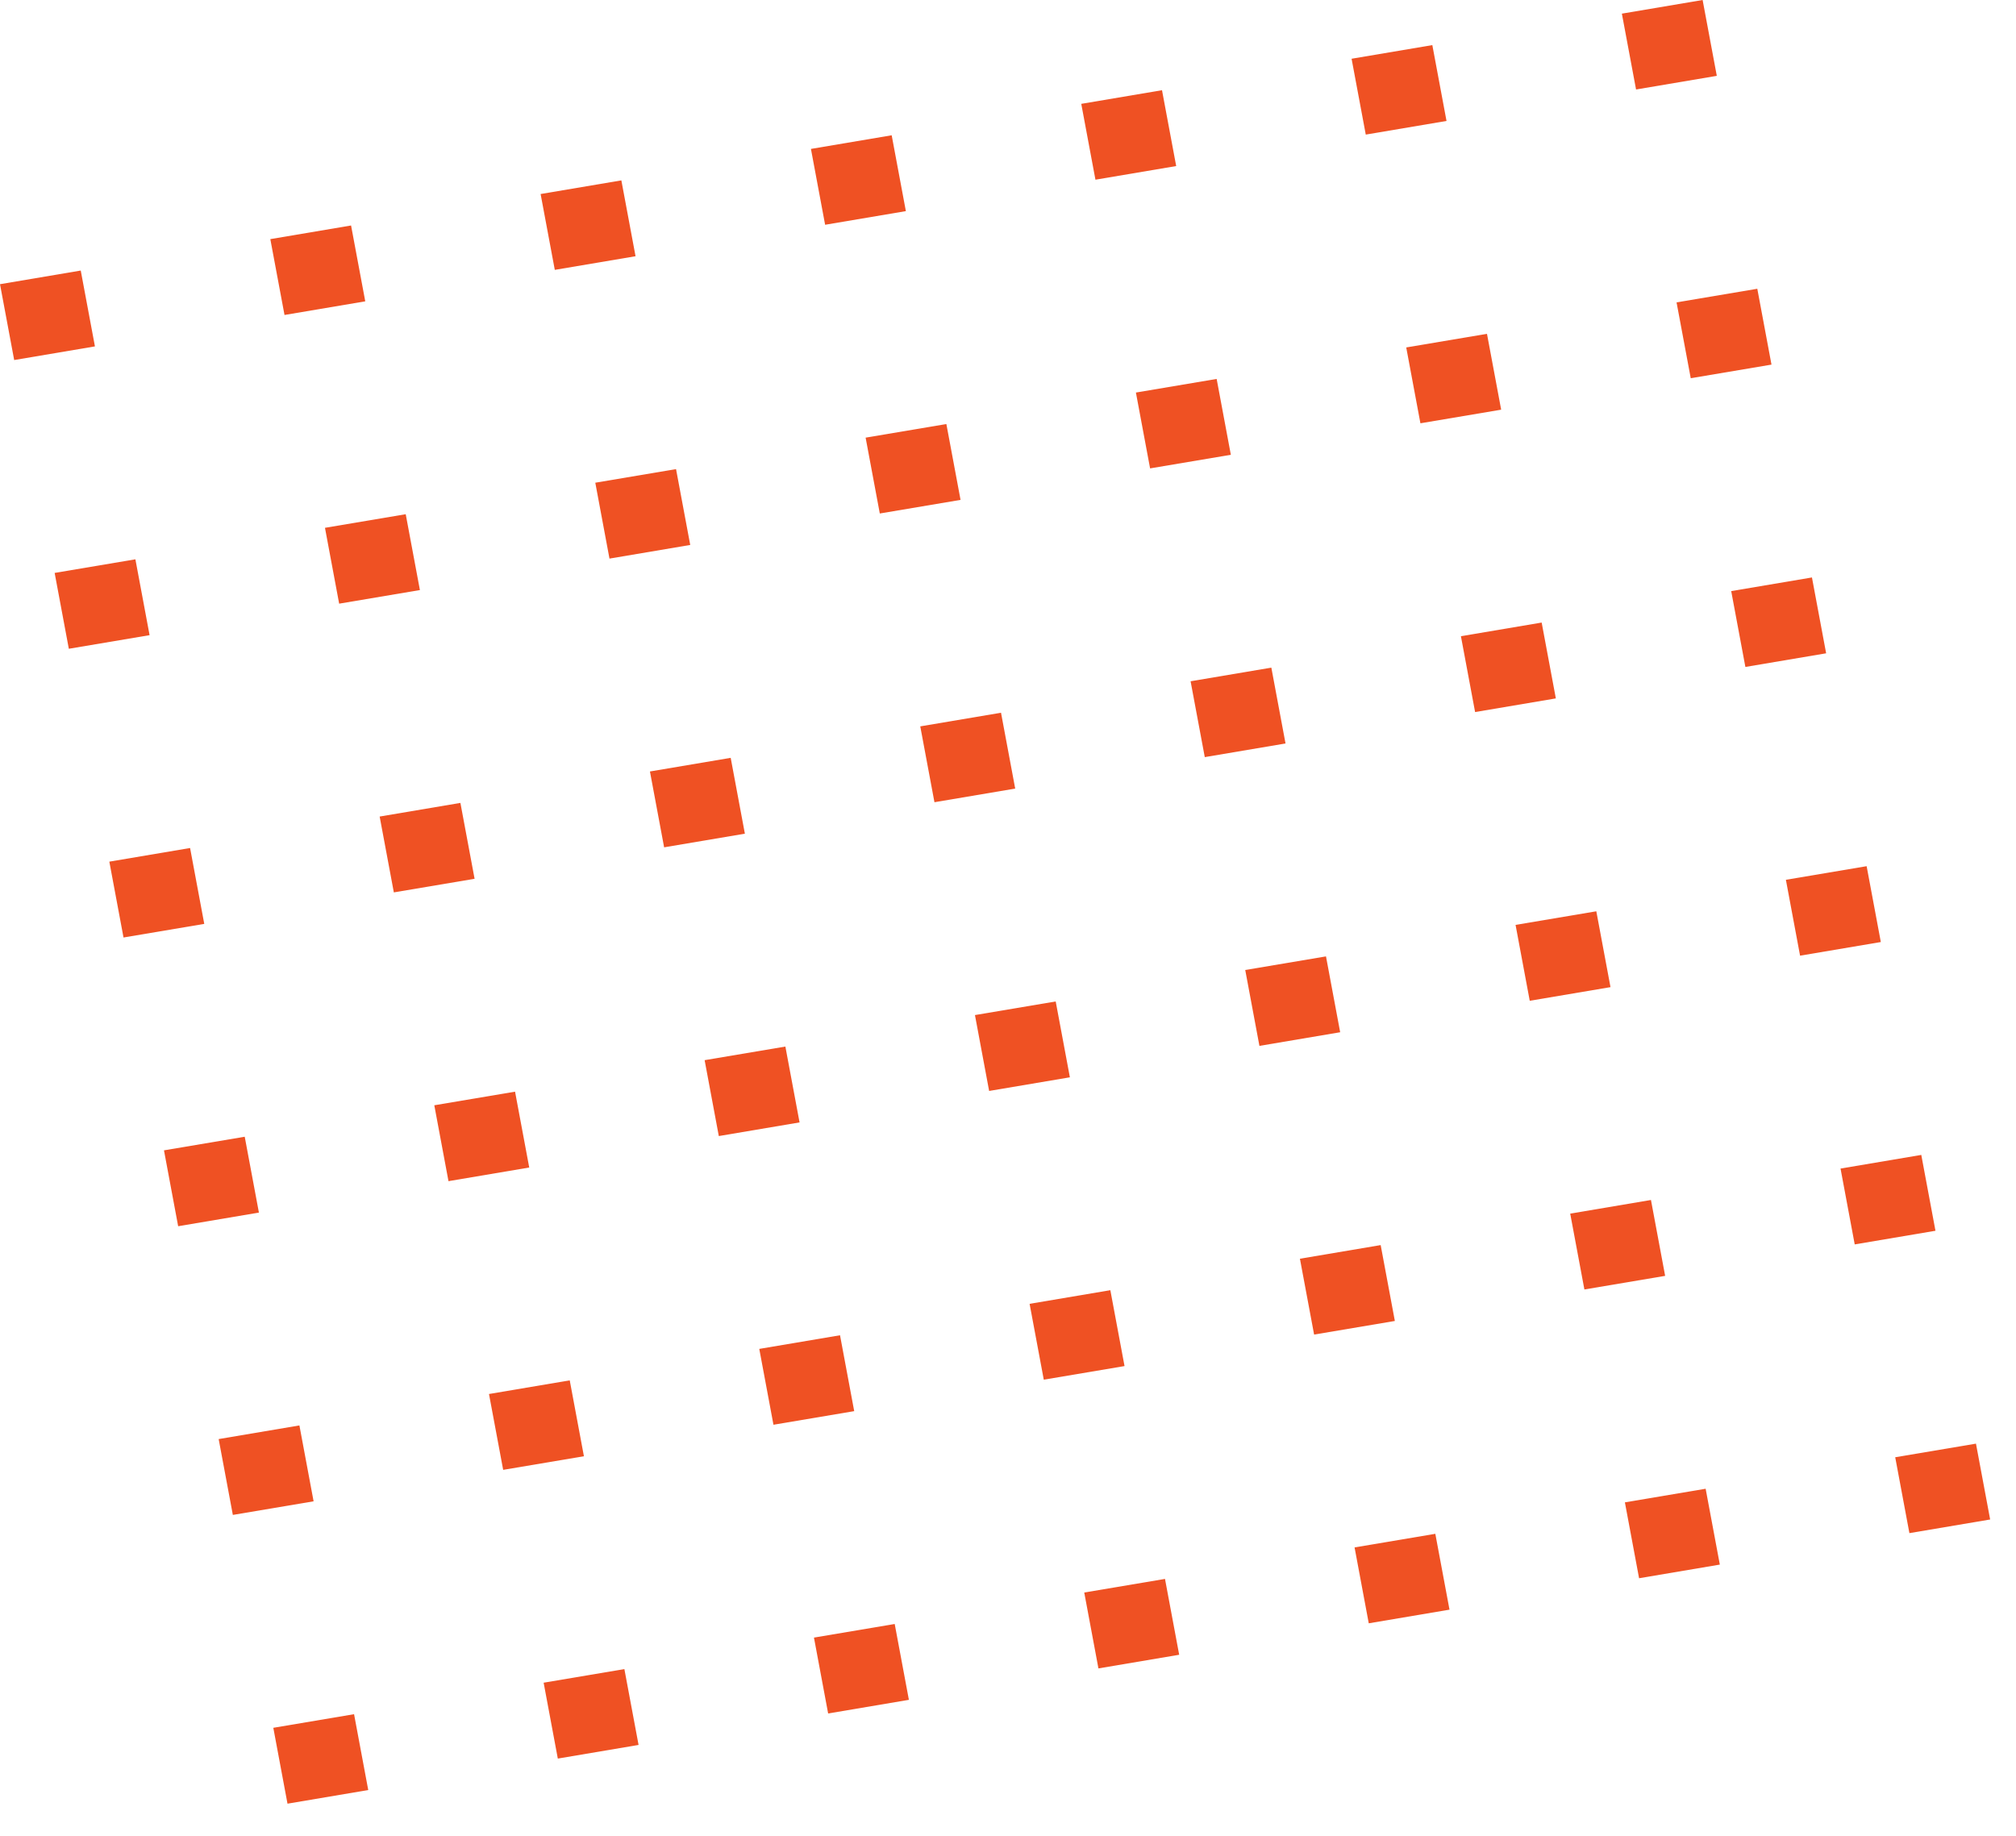 <svg width="56" height="51" viewBox="0 0 56 51" fill="none" xmlns="http://www.w3.org/2000/svg">
<path d="M0 7.895L2.243 7.516L2.637 9.623L0.394 10.002L0 7.895Z" fill="#EF5123"/>
<path d="M7.509 6.643L9.752 6.264L10.146 8.371L7.903 8.75L7.509 6.643Z" fill="#EF5123"/>
<path d="M15.017 5.39L17.26 5.011L17.654 7.118L15.411 7.497L15.017 5.39Z" fill="#EF5123"/>
<path d="M22.526 4.137L24.769 3.758L25.163 5.865L22.92 6.244L22.526 4.137Z" fill="#EF5123"/>
<path d="M30.035 2.885L32.278 2.506L32.672 4.613L30.429 4.992L30.035 2.885Z" fill="#EF5123"/>
<path d="M37.544 1.632L39.787 1.253L40.181 3.36L37.938 3.739L37.544 1.632Z" fill="#EF5123"/>
<path d="M45.052 0.379L47.295 3.59006e-06L47.689 2.107L45.446 2.486L45.052 0.379Z" fill="#EF5123"/>
<path d="M1.518 15.916L3.761 15.538L4.155 17.645L1.912 18.023L1.518 15.916Z" fill="#EF5123"/>
<path d="M9.027 14.663L11.27 14.285L11.664 16.392L9.421 16.77L9.027 14.663Z" fill="#EF5123"/>
<path d="M16.536 13.41L18.779 13.032L19.173 15.139L16.93 15.518L16.536 13.41Z" fill="#EF5123"/>
<path d="M24.045 12.158L26.288 11.78L26.682 13.887L24.439 14.265L24.045 12.158Z" fill="#EF5123"/>
<path d="M31.553 10.905L33.796 10.527L34.19 12.634L31.947 13.012L31.553 10.905Z" fill="#EF5123"/>
<path d="M39.062 9.652L41.305 9.274L41.699 11.381L39.456 11.759L39.062 9.652Z" fill="#EF5123"/>
<path d="M46.571 8.4L48.814 8.022L49.208 10.129L46.965 10.507L46.571 8.4Z" fill="#EF5123"/>
<path d="M3.037 23.937L5.28 23.558L5.674 25.666L3.431 26.044L3.037 23.937Z" fill="#EF5123"/>
<path d="M10.546 22.684L12.789 22.305L13.183 24.413L10.94 24.791L10.546 22.684Z" fill="#EF5123"/>
<path d="M18.054 21.432L20.297 21.053L20.691 23.16L18.448 23.539L18.054 21.432Z" fill="#EF5123"/>
<path d="M25.563 20.179L27.806 19.8L28.2 21.907L25.957 22.286L25.563 20.179Z" fill="#EF5123"/>
<path d="M33.072 18.926L35.315 18.547L35.709 20.654L33.466 21.033L33.072 18.926Z" fill="#EF5123"/>
<path d="M40.581 17.674L42.824 17.295L43.218 19.402L40.975 19.781L40.581 17.674Z" fill="#EF5123"/>
<path d="M48.089 16.421L50.332 16.042L50.726 18.149L48.483 18.528L48.089 16.421Z" fill="#EF5123"/>
<path d="M4.555 31.957L6.798 31.579L7.192 33.686L4.949 34.065L4.555 31.957Z" fill="#EF5123"/>
<path d="M12.064 30.705L14.307 30.327L14.701 32.434L12.458 32.813L12.064 30.705Z" fill="#EF5123"/>
<path d="M19.573 29.452L21.816 29.074L22.21 31.181L19.967 31.56L19.573 29.452Z" fill="#EF5123"/>
<path d="M27.082 28.199L29.325 27.821L29.719 29.928L27.476 30.307L27.082 28.199Z" fill="#EF5123"/>
<path d="M34.59 26.947L36.833 26.569L37.227 28.676L34.984 29.055L34.59 26.947Z" fill="#EF5123"/>
<path d="M42.099 25.694L44.342 25.316L44.736 27.423L42.493 27.802L42.099 25.694Z" fill="#EF5123"/>
<path d="M49.608 24.441L51.851 24.063L52.245 26.17L50.002 26.549L49.608 24.441Z" fill="#EF5123"/>
<path d="M6.074 39.978L8.317 39.599L8.711 41.707L6.468 42.085L6.074 39.978Z" fill="#EF5123"/>
<path d="M13.583 38.726L15.826 38.347L16.22 40.455L13.977 40.833L13.583 38.726Z" fill="#EF5123"/>
<path d="M21.091 37.473L23.334 37.094L23.728 39.202L21.485 39.58L21.091 37.473Z" fill="#EF5123"/>
<path d="M28.6 36.221L30.843 35.842L31.237 37.95L28.994 38.328L28.6 36.221Z" fill="#EF5123"/>
<path d="M36.109 34.968L38.352 34.589L38.746 36.697L36.503 37.075L36.109 34.968Z" fill="#EF5123"/>
<path d="M43.617 33.715L45.86 33.336L46.254 35.444L44.011 35.822L43.617 33.715Z" fill="#EF5123"/>
<path d="M51.126 32.463L53.369 32.084L53.763 34.191L51.52 34.57L51.126 32.463Z" fill="#EF5123"/>
<path d="M7.592 47.999L9.835 47.621L10.229 49.728L7.986 50.107L7.592 47.999Z" fill="#EF5123"/>
<path d="M15.101 46.746L17.344 46.368L17.738 48.475L15.495 48.854L15.101 46.746Z" fill="#EF5123"/>
<path d="M22.61 45.493L24.853 45.115L25.247 47.222L23.004 47.601L22.61 45.493Z" fill="#EF5123"/>
<path d="M30.118 44.241L32.361 43.863L32.755 45.97L30.512 46.349L30.118 44.241Z" fill="#EF5123"/>
<path d="M37.627 42.988L39.87 42.61L40.264 44.717L38.021 45.096L37.627 42.988Z" fill="#EF5123"/>
<path d="M45.136 41.736L47.379 41.358L47.773 43.465L45.53 43.844L45.136 41.736Z" fill="#EF5123"/>
<path d="M52.645 40.483L54.888 40.105L55.282 42.212L53.039 42.591L52.645 40.483Z" fill="#EF5123"/>
</svg>
